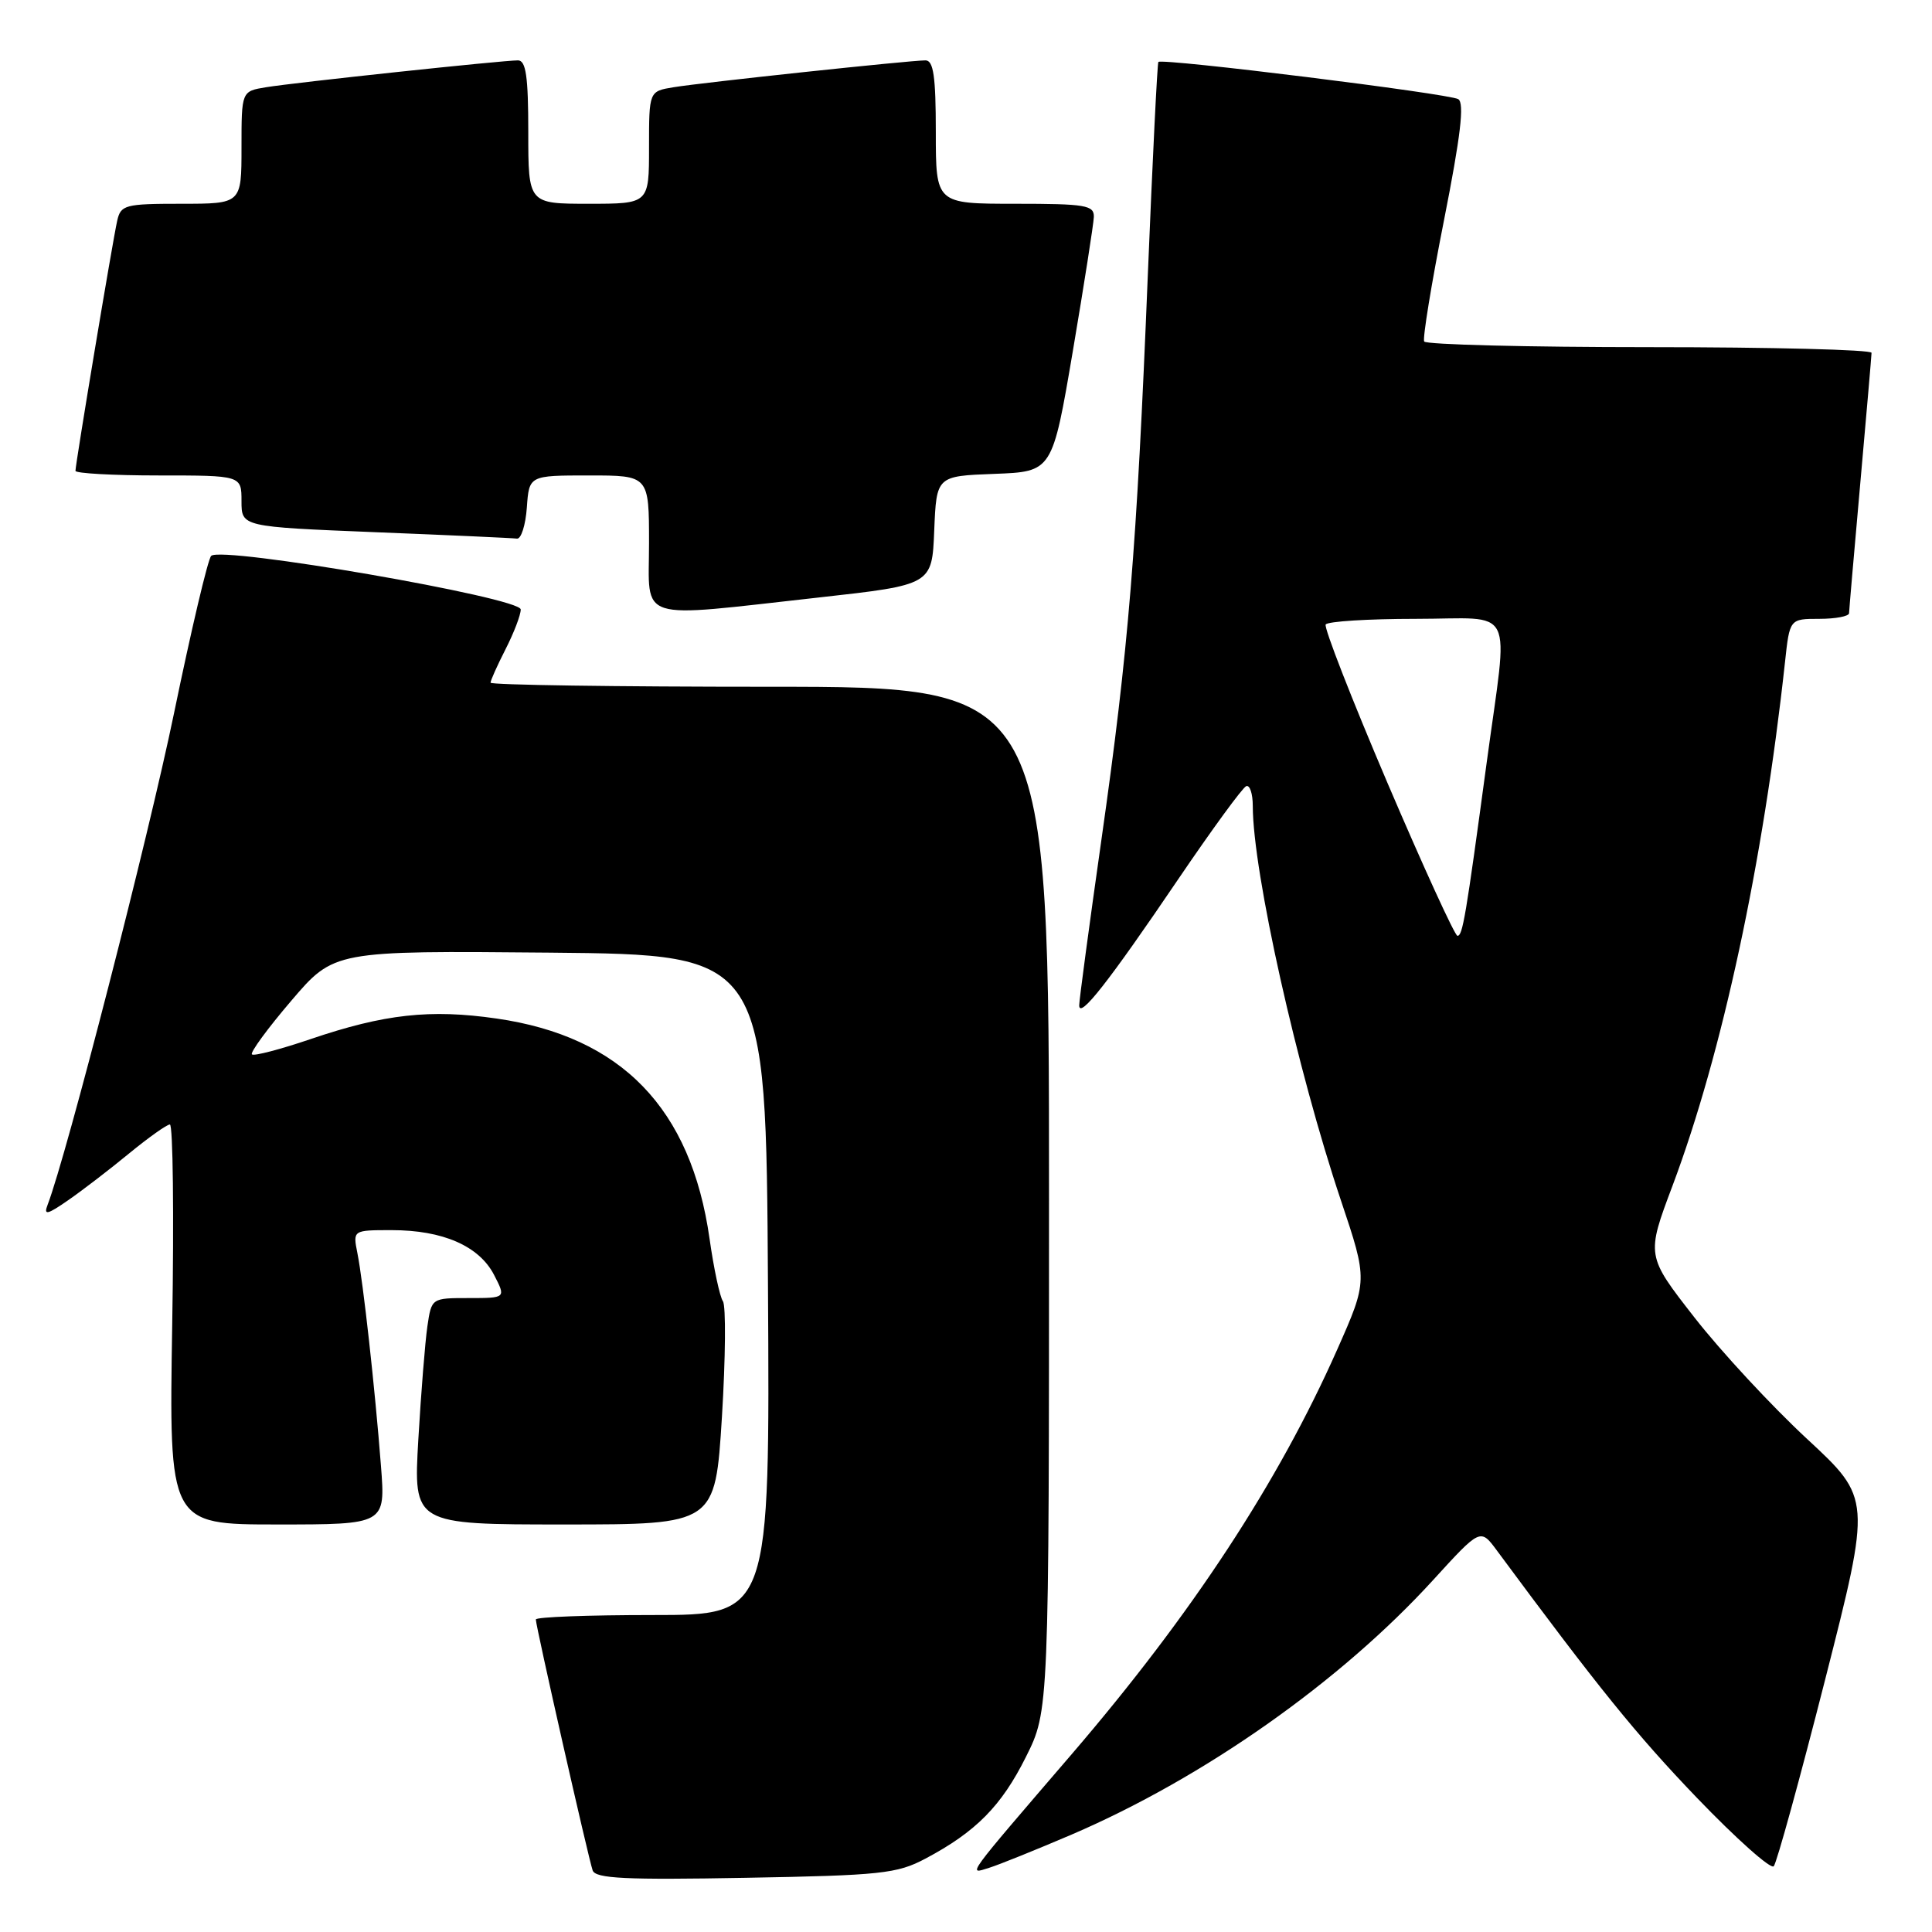 <?xml version="1.0" encoding="UTF-8" standalone="no"?>
<!DOCTYPE svg PUBLIC "-//W3C//DTD SVG 1.1//EN" "http://www.w3.org/Graphics/SVG/1.1/DTD/svg11.dtd" >
<svg xmlns="http://www.w3.org/2000/svg" xmlns:xlink="http://www.w3.org/1999/xlink" version="1.1" viewBox="0 0 256 256">
 <g >
 <path fill="currentColor"
d=" M 122.62 246.28 C 129.30 242.74 132.70 239.30 135.94 232.80 C 139.00 226.68 139.00 226.68 139.00 158.84 C 139.00 91.00 139.00 91.00 102.00 91.00 C 81.65 91.00 65.00 90.76 65.00 90.46 C 65.00 90.16 65.90 88.16 67.00 86.00 C 68.10 83.84 69.00 81.49 69.00 80.76 C 69.00 79.18 29.26 72.31 27.98 73.66 C 27.54 74.12 25.33 83.50 23.06 94.50 C 19.65 111.01 8.85 153.01 6.31 159.64 C 5.75 161.08 6.25 160.97 9.07 159.01 C 10.96 157.70 14.59 154.91 17.14 152.81 C 19.69 150.72 22.11 149.00 22.51 149.00 C 22.92 149.00 23.06 160.93 22.82 175.50 C 22.39 202.00 22.39 202.00 36.74 202.00 C 51.08 202.00 51.08 202.00 50.48 194.25 C 49.69 184.00 48.12 169.87 47.36 166.06 C 46.75 163.00 46.75 163.00 51.91 163.00 C 58.68 163.00 63.48 165.10 65.46 168.92 C 67.05 172.00 67.05 172.00 62.11 172.00 C 57.18 172.00 57.18 172.00 56.63 175.75 C 56.33 177.81 55.79 184.56 55.43 190.75 C 54.78 202.00 54.78 202.00 74.78 202.00 C 94.77 202.00 94.77 202.00 95.66 187.75 C 96.14 179.91 96.20 173.02 95.79 172.42 C 95.38 171.83 94.58 168.10 94.02 164.14 C 91.57 146.87 82.35 137.34 65.79 134.96 C 57.01 133.69 50.91 134.37 41.17 137.68 C 37.14 139.05 33.63 139.97 33.38 139.71 C 33.13 139.46 35.47 136.26 38.59 132.61 C 44.26 125.97 44.26 125.97 72.88 126.23 C 101.50 126.50 101.50 126.50 101.76 170.25 C 102.02 214.00 102.02 214.00 86.51 214.00 C 77.98 214.00 71.00 214.26 71.00 214.59 C 71.00 215.47 77.98 246.29 78.53 247.84 C 78.91 248.92 82.90 249.11 98.75 248.82 C 116.74 248.50 118.87 248.27 122.62 246.28 Z  M 142.00 243.09 C 159.53 235.56 177.61 222.83 189.90 209.36 C 196.16 202.50 196.16 202.50 198.33 205.43 C 211.80 223.64 216.79 229.82 224.87 238.24 C 230.07 243.65 234.64 247.72 235.03 247.29 C 235.42 246.86 238.49 235.71 241.85 222.52 C 247.95 198.55 247.95 198.55 239.44 190.66 C 234.76 186.32 228.05 179.09 224.53 174.58 C 218.13 166.38 218.13 166.38 221.62 157.11 C 228.20 139.58 233.63 114.33 236.52 87.75 C 237.14 82.00 237.14 82.00 241.07 82.00 C 243.23 82.00 245.01 81.66 245.01 81.25 C 245.02 80.84 245.69 73.08 246.50 64.00 C 247.31 54.92 247.98 47.16 247.99 46.75 C 247.99 46.34 234.75 46.00 218.56 46.00 C 202.37 46.00 188.94 45.66 188.71 45.25 C 188.49 44.84 189.67 37.60 191.34 29.17 C 193.54 18.03 194.06 13.66 193.23 13.14 C 192.05 12.41 153.96 7.68 153.49 8.21 C 153.35 8.37 152.72 21.10 152.09 36.50 C 150.61 72.93 149.53 86.09 145.95 111.22 C 144.33 122.62 143.00 132.52 143.00 133.22 C 143.01 135.06 146.84 130.19 156.12 116.50 C 160.60 109.90 164.65 104.35 165.13 104.17 C 165.61 103.98 166.00 105.17 166.00 106.80 C 166.00 115.50 171.88 141.81 177.69 159.09 C 181.24 169.68 181.24 169.68 177.17 178.86 C 169.36 196.46 157.92 213.89 142.09 232.34 C 127.71 249.08 128.22 248.38 131.05 247.50 C 132.40 247.08 137.32 245.09 142.00 243.09 Z  M 108.50 79.17 C 123.50 77.50 123.50 77.50 123.79 70.29 C 124.09 63.08 124.09 63.08 131.76 62.79 C 139.44 62.50 139.44 62.50 142.16 46.50 C 143.65 37.70 144.90 29.71 144.94 28.75 C 144.99 27.19 143.86 27.00 134.50 27.00 C 124.00 27.00 124.00 27.00 124.00 17.50 C 124.00 10.12 123.69 8.00 122.63 8.00 C 120.58 8.00 93.00 10.94 89.25 11.56 C 86.00 12.09 86.00 12.09 86.00 19.55 C 86.00 27.00 86.00 27.00 78.00 27.00 C 70.00 27.00 70.00 27.00 70.00 17.50 C 70.00 10.12 69.69 8.00 68.63 8.00 C 66.58 8.00 39.00 10.94 35.25 11.56 C 32.00 12.09 32.00 12.09 32.00 19.55 C 32.00 27.00 32.00 27.00 24.02 27.00 C 16.56 27.00 16.00 27.15 15.53 29.25 C 14.94 31.83 10.00 61.46 10.00 62.39 C 10.00 62.72 14.95 63.00 21.00 63.00 C 32.00 63.00 32.00 63.00 32.00 66.40 C 32.00 69.80 32.00 69.80 49.75 70.52 C 59.51 70.91 67.95 71.29 68.50 71.37 C 69.05 71.44 69.64 69.59 69.81 67.25 C 70.11 63.00 70.11 63.00 78.06 63.00 C 86.00 63.00 86.00 63.00 86.00 72.00 C 86.00 82.54 83.97 81.89 108.50 79.17 Z  M 183.85 103.75 C 179.10 92.61 175.41 83.16 175.66 82.75 C 175.91 82.34 181.27 82.00 187.56 82.00 C 201.02 82.00 199.88 79.70 197.00 101.00 C 194.21 121.64 193.81 124.00 193.12 124.00 C 192.78 124.00 188.61 114.89 183.85 103.75 Z "/>
</g>
</svg>